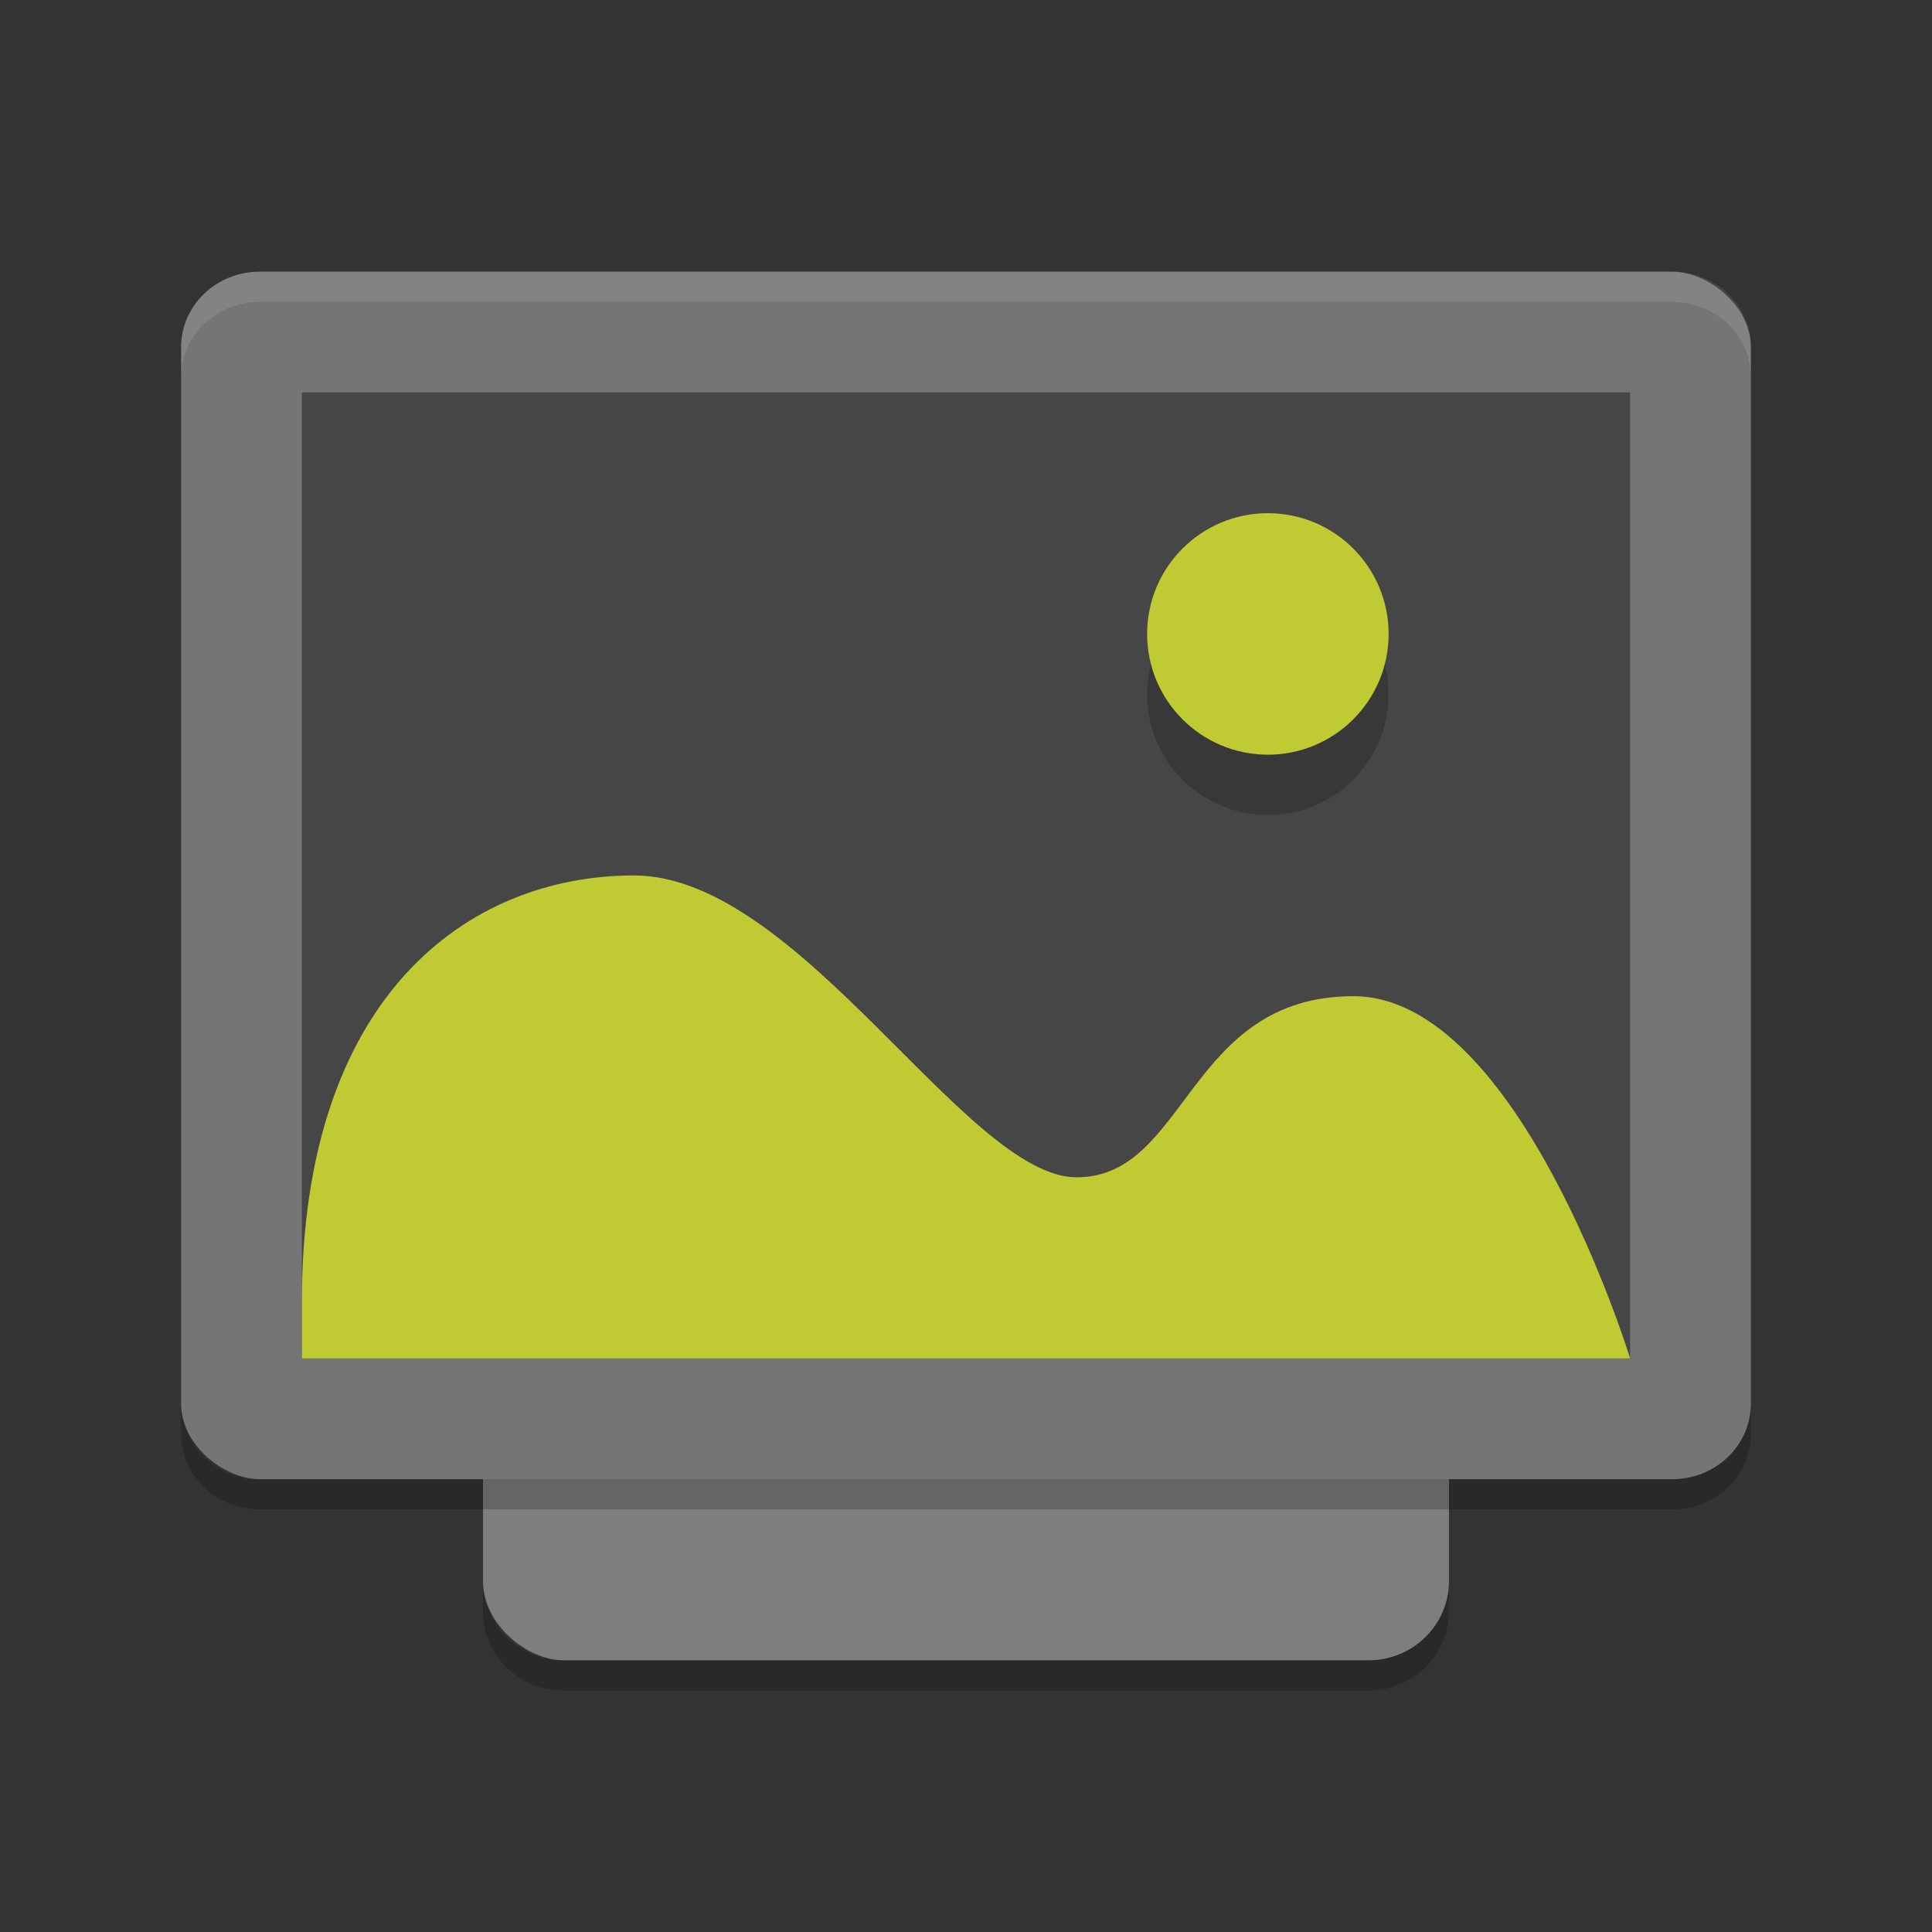 <?xml version="1.0" encoding="UTF-8" standalone="no"?>
<svg
   xmlns:dc="http://purl.org/dc/elements/1.1/"
   xmlns:cc="http://creativecommons.org/ns#"
   xmlns:rdf="http://www.w3.org/1999/02/22-rdf-syntax-ns#"
   xmlns:svg="http://www.w3.org/2000/svg"
   xmlns="http://www.w3.org/2000/svg"
   xmlns:sodipodi="http://sodipodi.sourceforge.net/DTD/sodipodi-0.dtd"
   xmlns:inkscape="http://www.inkscape.org/namespaces/inkscape"
   height="64"
   width="64"
   version="1"
   id="svg2"
   inkscape:version="0.91 r13725"
   sodipodi:docname="variety.svg">
  <rect width="100%" height="100%" fill="#333333" stroke="none"/>
  <defs
     id="defs24" />
  <sodipodi:namedview
     pagecolor="#ffffff"
     bordercolor="#666666"
     borderopacity="1"
     objecttolerance="10"
     gridtolerance="10"
     guidetolerance="10"
     inkscape:pageopacity="0"
     inkscape:pageshadow="2"
     inkscape:window-width="640"
     inkscape:window-height="480"
     id="namedview22"
     showgrid="false"
     inkscape:zoom="8.9375"
     inkscape:cx="23.256776"
     inkscape:cy="25.225332"
     inkscape:current-layer="svg2" />
  <rect
     style="fill:#7e7e7e"
     transform="matrix(0,-1,-1,0,0,0)"
     rx="2.626"
     ry="2.666"
     height="32"
     width="42"
     y="-48"
     x="-55"
     id="rect4" />
  <rect
     style="fill:#757575"
     ry="2.6"
     rx="2.5"
     transform="matrix(0,-1,-1,0,0,0)"
     height="52"
     width="40"
     y="-58"
     x="-49"
     id="rect6" />
  <rect
     style="fill:#464646"
     transform="matrix(0,-1,-1,0,0,0)"
     rx="0"
     ry="0"
     height="44"
     width="32"
     y="-54"
     x="-45"
     id="rect8" />
  <path
     style="opacity:0.1;fill:#ffffff"
     d="M 8.602 9 C 7.161 9 6 10.115 6 11.5 L 6 12.5 C 6 11.115 7.161 10 8.602 10 L 55.398 10 C 56.838 10 58 11.115 58 12.5 L 58 11.5 C 58 10.115 56.838 9 55.398 9 L 8.602 9 z "
     id="path10" />
  <path
     style="opacity:0.2"
     d="m 16,52.377 0,1 C 16,54.831 17.191,56 18.668,56 l 26.664,0 C 46.81,56 48,54.831 48,53.377 l 0,-1 C 48,53.831 46.81,55 45.332,55 L 18.668,55 C 17.191,55 16,53.831 16,52.377 Z"
     id="path12"
     inkscape:connector-curvature="0" />
  <path
     style="opacity:0.2"
     d="m 6,46.5 0,1 C 6,48.884 7.161,50 8.602,50 L 55.398,50 C 56.838,50 58,48.884 58,47.5 l 0,-1 C 58,47.884 56.838,49 55.398,49 L 8.602,49 C 7.161,49 6,47.884 6,46.5 Z"
     id="path14"
     inkscape:connector-curvature="0" />
  <path
     inkscape:connector-curvature="0"
     style="color:#bebebe;opacity:0.2;enable-background:new"
     d="m 42,19 c -2.209,0 -4,1.791 -4,4 0,2.209 1.791,4 4,4 2.209,0 4,-1.791 4,-4 0,-2.209 -1.791,-4 -4,-4 z"
     id="path16" />
  <path
     inkscape:connector-curvature="0"
     style="fill:#c0ca33;enable-background:new"
     d="m 42,17 c -2.209,0 -4,1.791 -4,4 0,2.209 1.791,4 4,4 2.209,0 4,-1.791 4,-4 0,-2.209 -1.791,-4 -4,-4 z"
     id="path18" />
  <path
     inkscape:connector-curvature="0"
     style="fill:#c0ca33;enable-background:new"
     d="m 21,29 c -5.5,0 -11,4 -11,14.124 l 0,1.876 44,0 c 0,0 -3.667,-12 -9.167,-12 -5.5,0 -5.5,6 -9.167,6 -3.666,0 -9.166,-10 -14.666,-10 z"
     id="path20" />
</svg>
